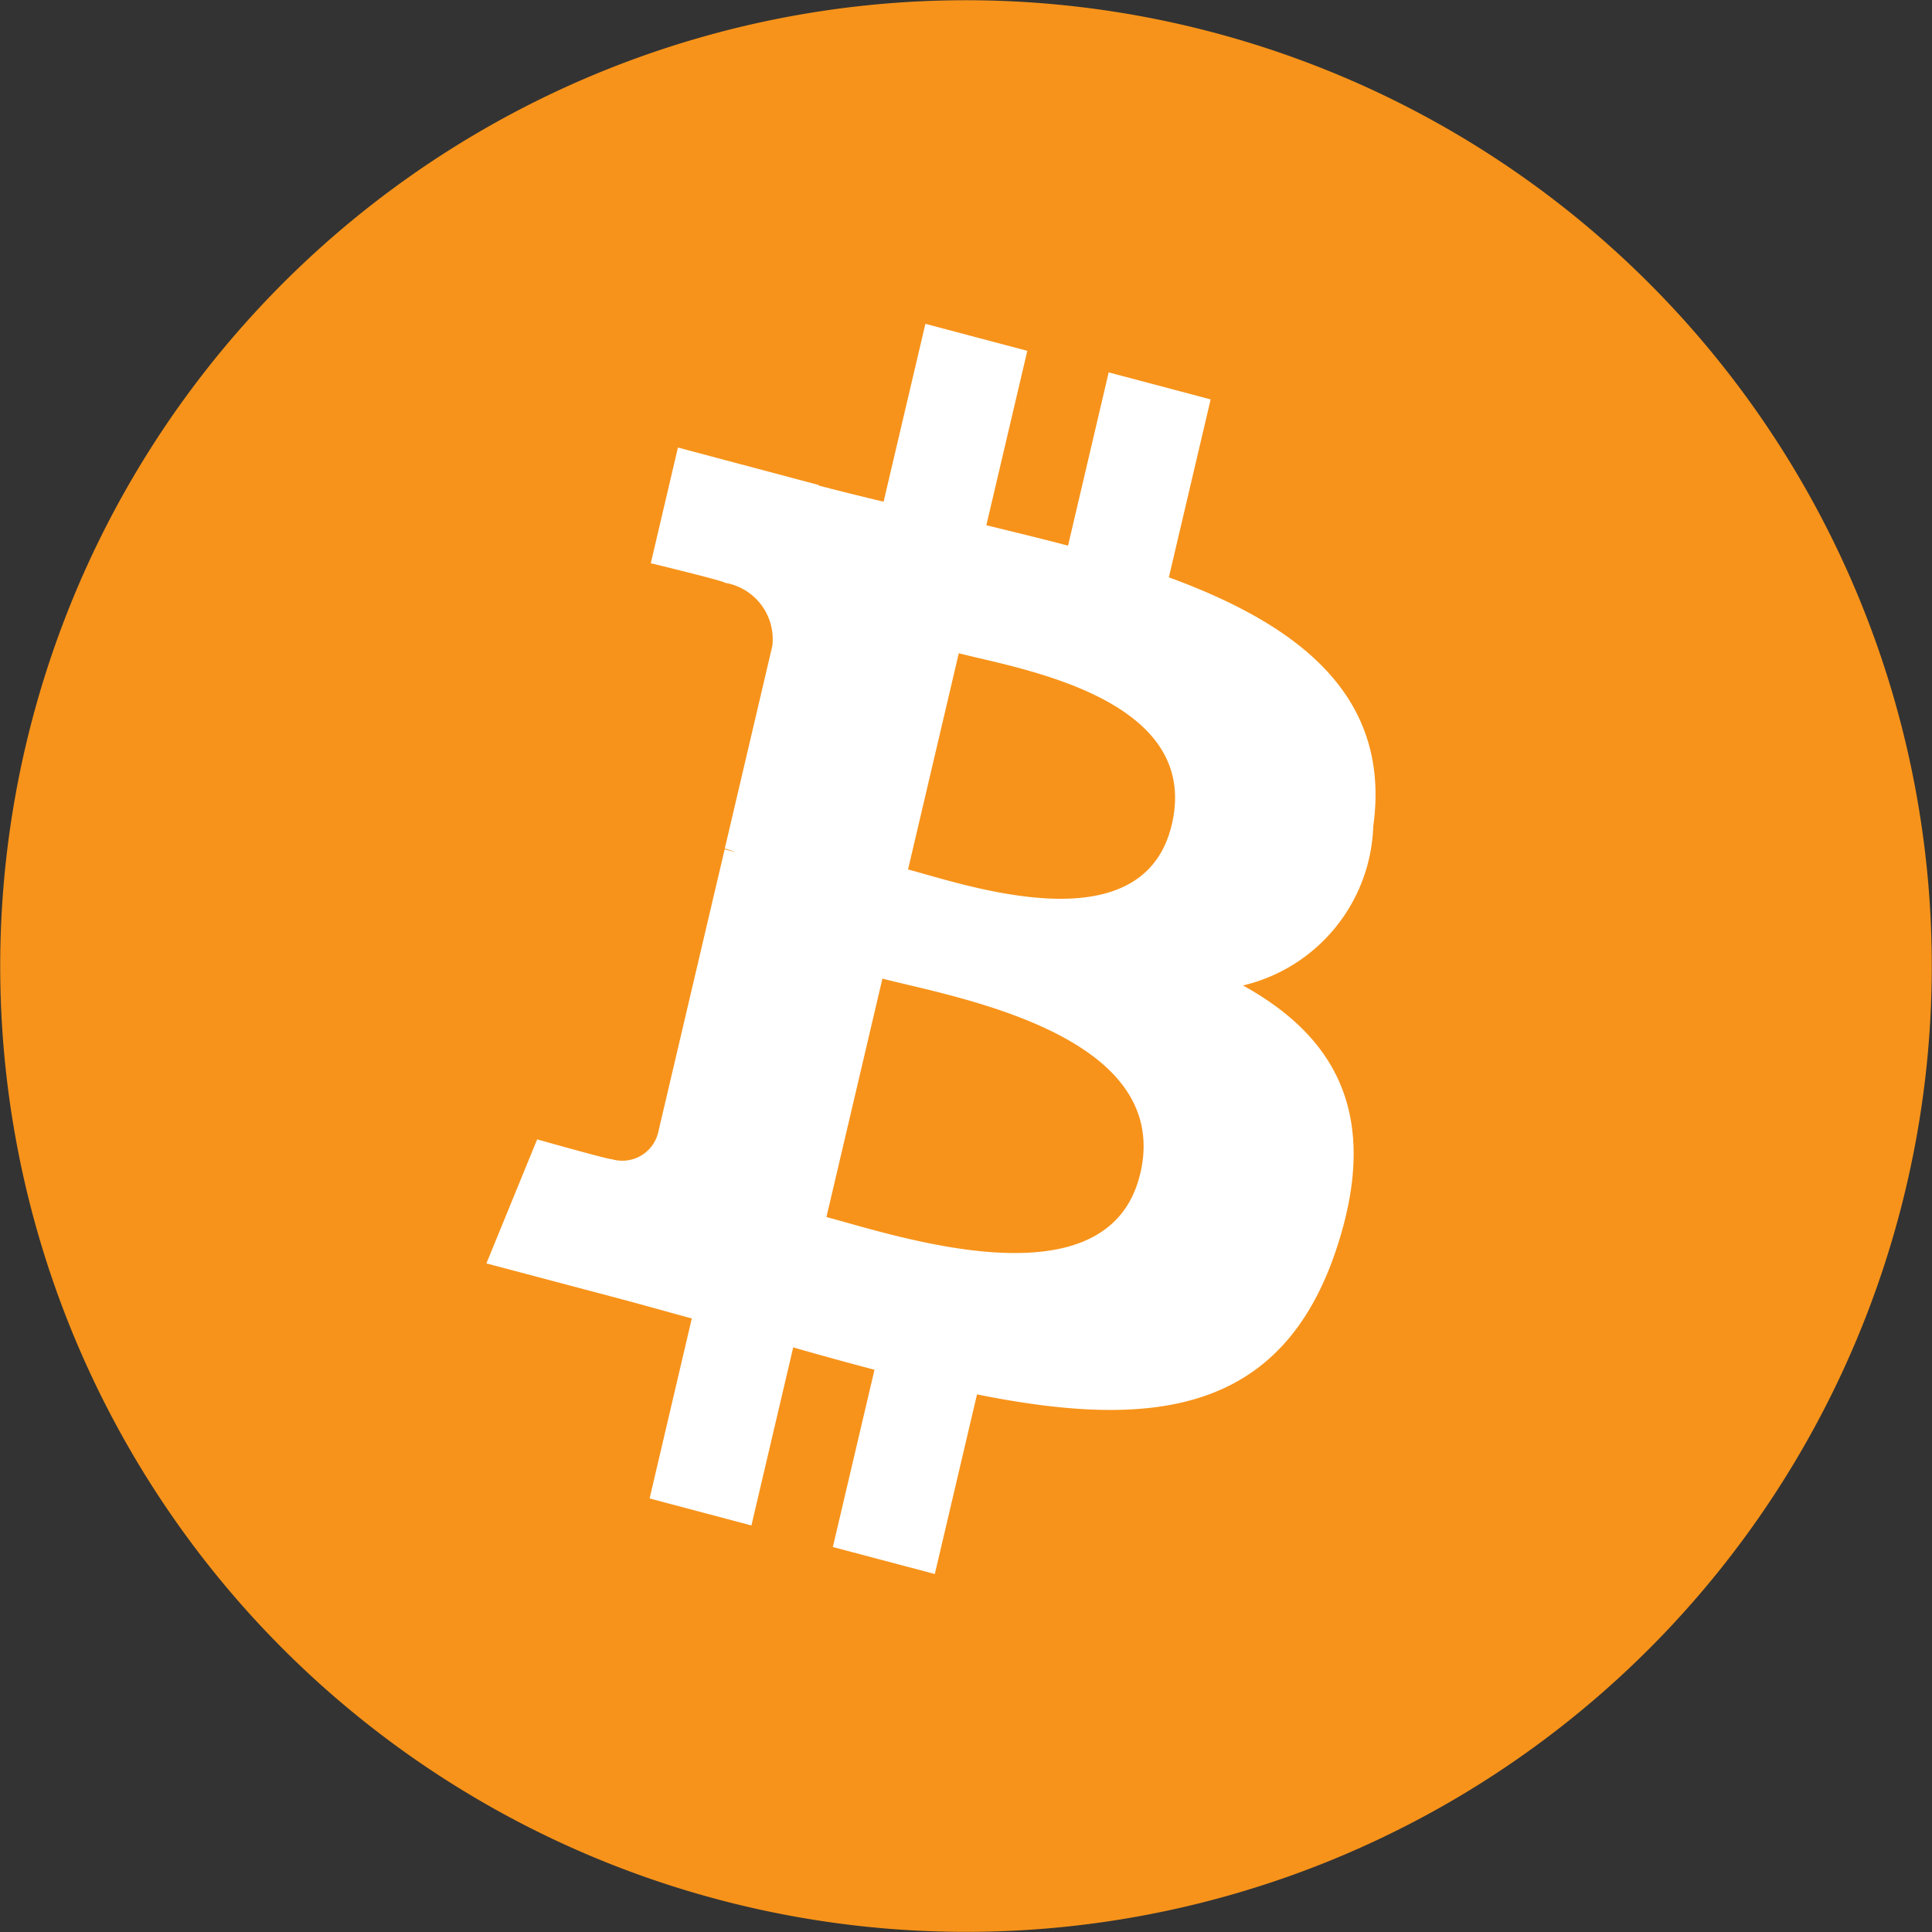 <svg xmlns="http://www.w3.org/2000/svg" width="42.215" height="42.215" viewBox="0 0 42.215 42.215">
  <rect x="0" y="0" width="42.215" height="42.215" fill="#333333" stroke="none"/>
  <g id="Grupo_3213" data-name="Grupo 3213" transform="translate(-49.231 65.754)">
    <path id="Trazado_9215" data-name="Trazado 9215" d="M90.814-39.54A21.1,21.1,0,0,1,65.23-24.17,21.1,21.1,0,0,1,49.863-49.75,21.1,21.1,0,0,1,75.442-65.122,21.1,21.1,0,0,1,90.814-39.54Z" transform="translate(0 0)" fill="#f7931a"/>
    <path id="Trazado_9216" data-name="Trazado 9216" d="M84.178-43.621c.4-2.87-1.653-4.413-4.466-5.443l.913-3.888-2.228-.59-.888,3.786c-.586-.155-1.187-.3-1.785-.446l.895-3.811-2.227-.59-.913,3.887c-.485-.117-.961-.233-1.423-.355l0-.012L68.985-51.9l-.593,2.528s1.653.4,1.618.427a1.25,1.25,0,0,1,1.038,1.377l-1.039,4.43a1.768,1.768,0,0,1,.232.079l-.235-.062-1.457,6.205a.806.806,0,0,1-1.021.562c.022.034-1.619-.429-1.619-.429L64.8-34.073l2.9.768c.539.144,1.068.294,1.588.435l-.922,3.933,2.225.59.913-3.891c.608.175,1.2.337,1.776.489l-.91,3.873,2.228.59.922-3.925c3.8.764,6.656.456,7.859-3.195.969-2.939-.048-4.634-2.047-5.74A3.7,3.7,0,0,0,84.178-43.621Zm-5.091,7.583c-.689,2.939-5.347,1.35-6.857.952l1.223-5.21C74.964-39.9,79.807-39.1,79.088-36.038Zm.689-7.625c-.628,2.673-4.506,1.315-5.763.982l1.109-4.725C76.381-47.074,80.431-46.452,79.777-43.664Z" transform="translate(-4.941 -4.075)" fill="#fff"/>
  </g>
</svg>
